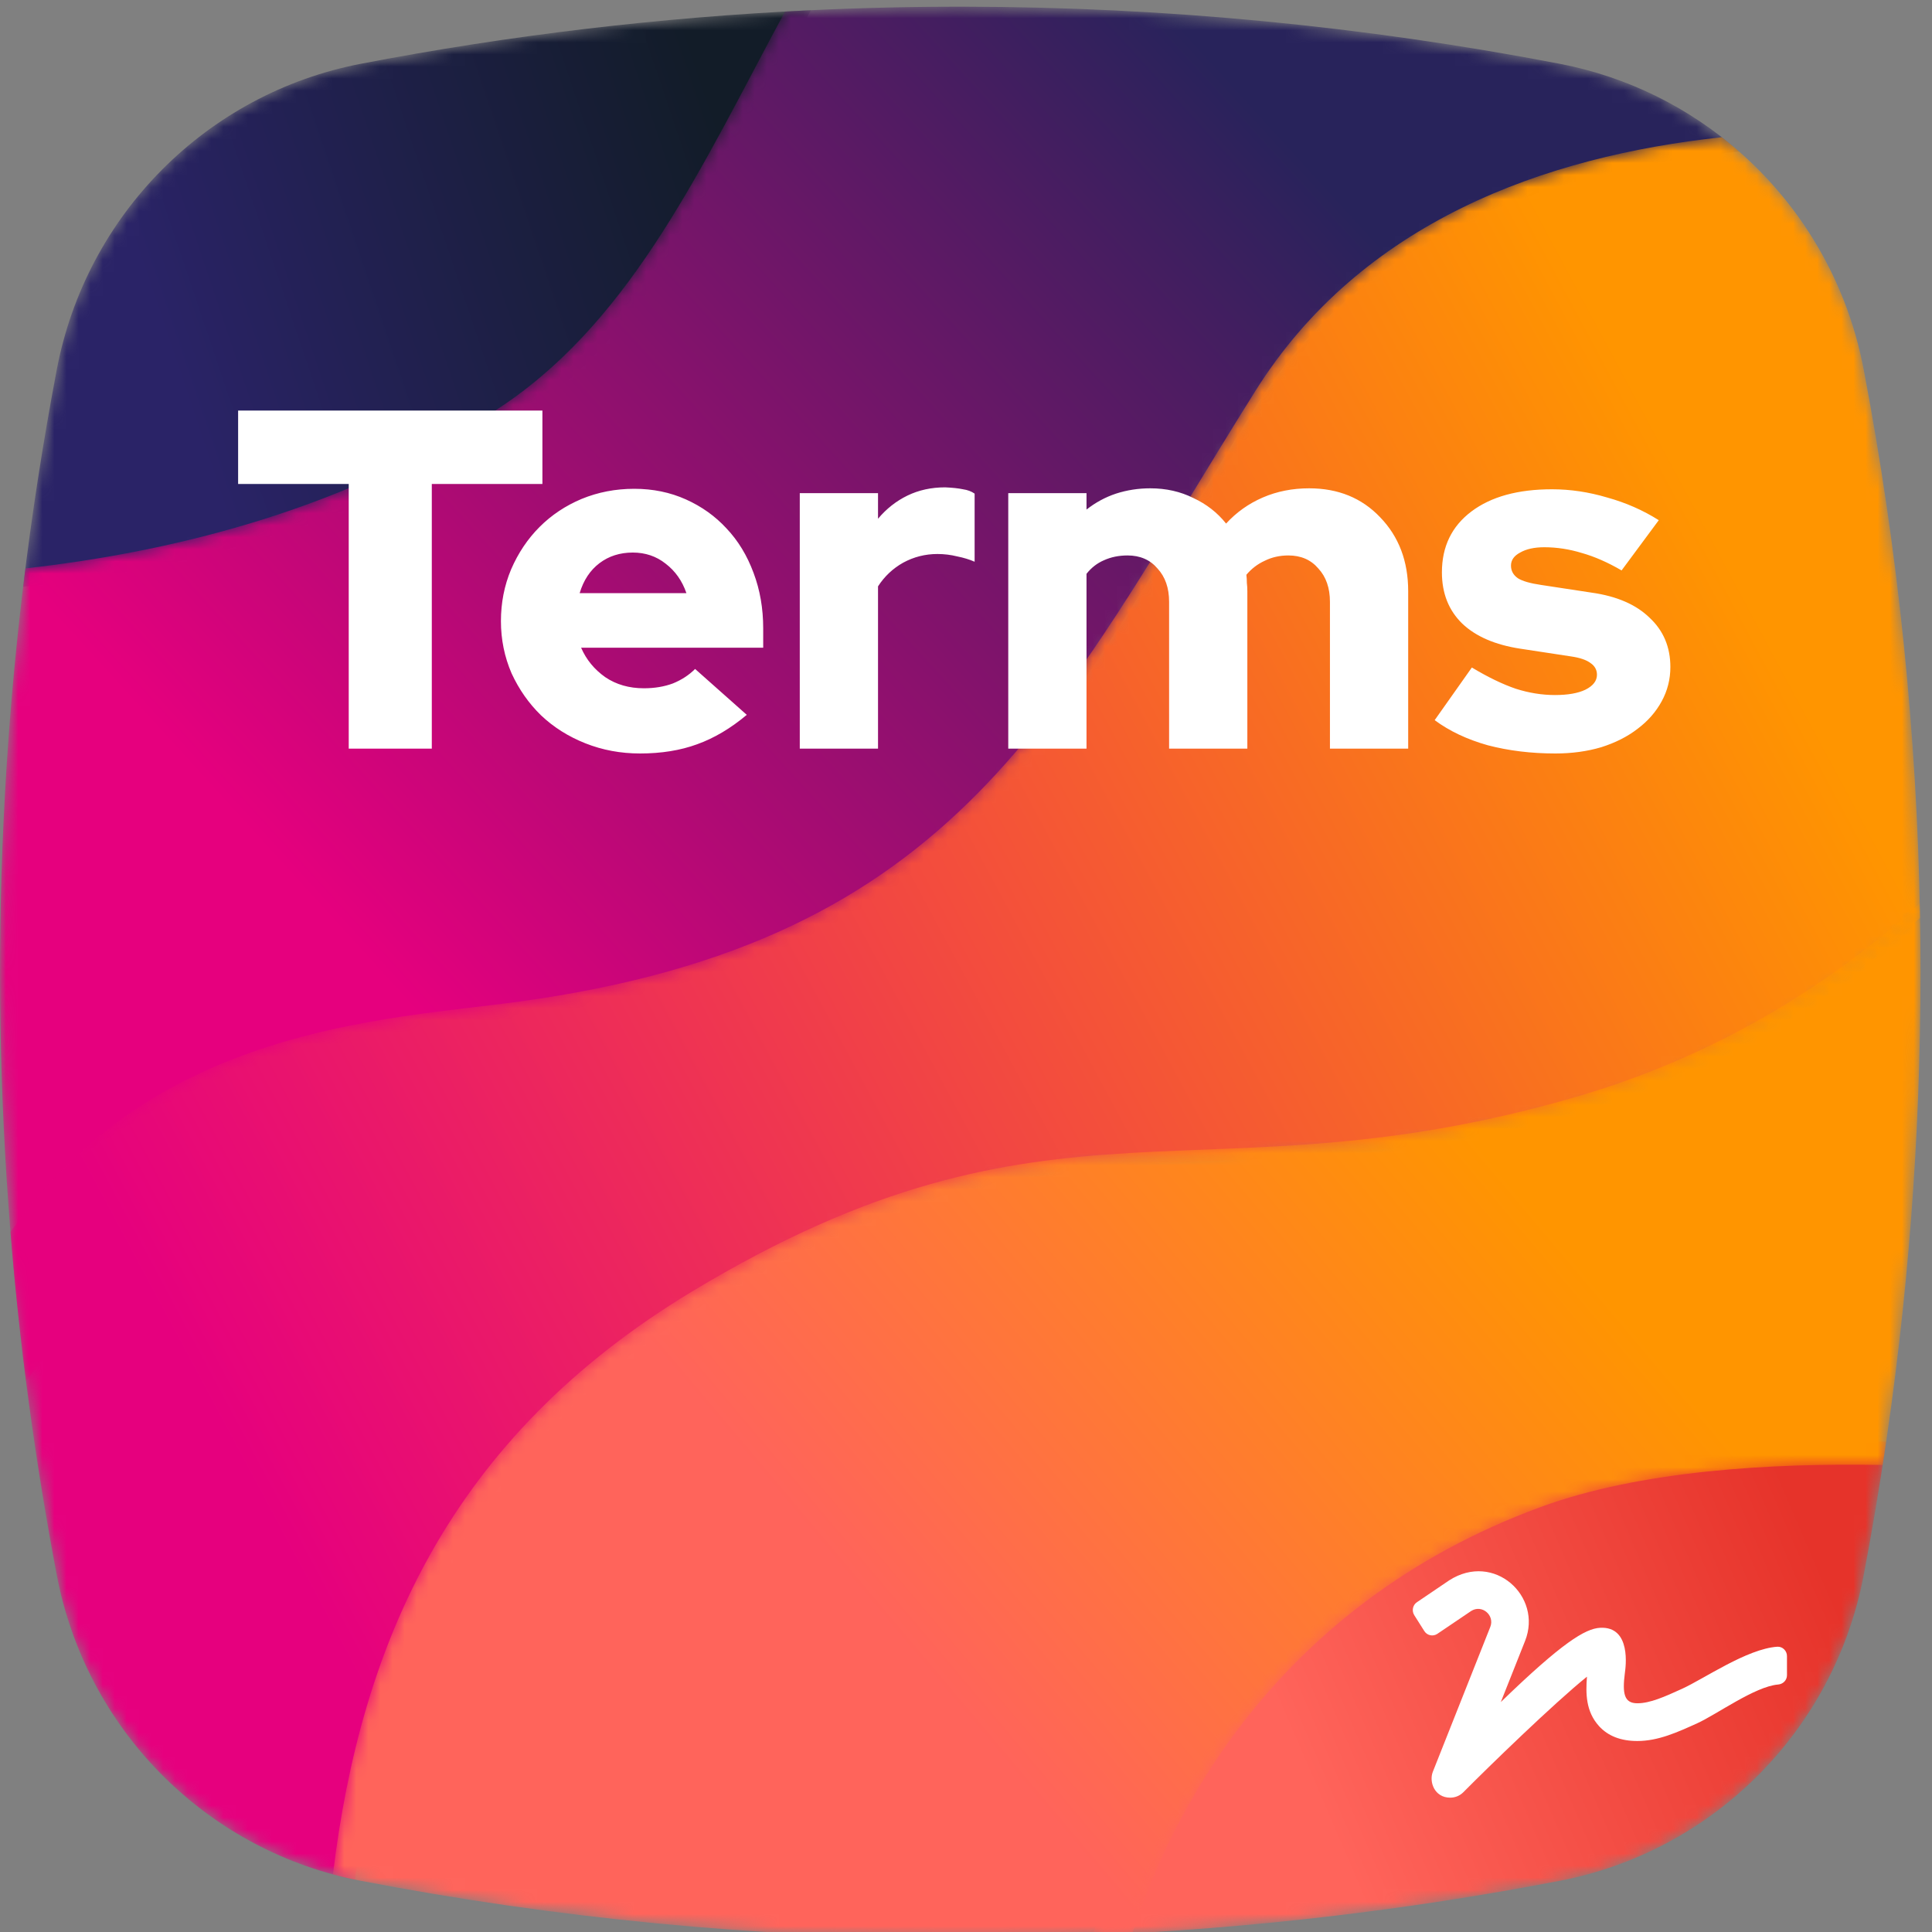 <svg width="160" height="160" viewBox="0 0 160 160" fill="none" xmlns="http://www.w3.org/2000/svg">
    <rect x="0" y="0" width="160" height="160" fill="#808080" stroke="none"/>
    <g clip-path="url(#clip0)">
        <mask id="mask0" mask-type="alpha" maskUnits="userSpaceOnUse" x="1" y="0" width="67" height="49">
            <path d="M29.882 5.282C17.122 7.736 7.142 17.77 4.703 30.603C3.568 36.574 2.639 42.573 1.915 48.593C14.524 47.216 30.047 43.533 43.251 34.457C54.225 26.913 60.048 14.052 67.157 0.846C54.669 1.433 42.212 2.912 29.882 5.282Z" fill="white"/>
        </mask>
        <g mask="url(#mask0)">
            <path fill-rule="evenodd" clip-rule="evenodd" d="M29.882 5.282C17.122 7.736 7.142 17.77 4.703 30.603C3.568 36.574 2.639 42.573 1.915 48.593C14.524 47.216 30.047 43.533 43.251 34.457C54.225 26.913 60.048 14.052 67.157 0.846C54.669 1.433 42.212 2.912 29.882 5.282Z" fill="url(#paint0_linear)"/>
        </g>
        <mask id="mask1" mask-type="alpha" maskUnits="userSpaceOnUse" x="0" y="0" width="145" height="115">
            <path d="M79.01 0.555C74.342 0.562 69.674 0.698 65.008 0.956C58.149 13.71 52.508 26.119 41.907 33.405C29.196 42.142 14.273 45.719 2.103 47.07C-0.716 69.429 -0.698 92.056 2.159 114.408C13.709 98.357 28.754 91.242 39.266 89.811C75.898 84.837 87.424 60.103 103.944 33.737C113.041 19.216 128.978 13.916 144.028 12.55C139.891 8.924 134.801 6.365 129.168 5.282C112.94 2.164 96.49 0.585 80.038 0.555H79.01Z" fill="white"/>
        </mask>
        <g mask="url(#mask1)">
            <path fill-rule="evenodd" clip-rule="evenodd" d="M79.01 0.555C74.342 0.562 69.674 0.698 65.008 0.956C58.149 13.71 52.508 26.119 41.907 33.405C29.196 42.142 14.273 45.719 2.103 47.07C-0.716 69.429 -0.698 92.056 2.159 114.408C13.709 98.357 28.754 91.242 39.266 89.811C75.898 84.837 87.424 60.103 103.944 33.737C113.041 19.216 128.978 13.916 144.028 12.55C139.891 8.924 134.801 6.365 129.168 5.282C112.94 2.164 96.49 0.585 80.038 0.555H79.01Z" fill="url(#paint1_linear)"/>
        </g>
        <mask id="mask2" mask-type="alpha" maskUnits="userSpaceOnUse" x="0" y="11" width="160" height="145">
            <path d="M103.944 32.409C87.424 58.777 79.522 77.982 42.893 82.962C31.982 84.441 12.736 85.008 0.869 102.034C1.636 111.55 2.916 121.032 4.704 130.443C7.109 143.113 16.871 153.052 29.399 155.665C31.622 136.738 38.804 119.758 58.735 107.732C88.434 89.811 100.312 100.762 131.002 91.803C142.857 88.343 152.056 82.329 159.012 76.016C158.756 60.805 157.199 45.61 154.344 30.603C152.863 22.794 148.589 16.023 142.593 11.365C127.972 12.936 112.752 18.35 103.944 32.409Z" fill="white"/>
        </mask>
        <g mask="url(#mask2)">
            <path fill-rule="evenodd" clip-rule="evenodd" d="M103.944 32.409C87.424 58.777 79.522 77.982 42.893 82.962C31.982 84.441 12.736 85.008 0.869 102.034C1.636 111.55 2.916 121.032 4.704 130.443C7.109 143.113 16.871 153.052 29.399 155.665C31.622 136.738 38.804 119.758 58.735 107.732C88.434 89.811 100.312 100.762 131.002 91.803C142.857 88.343 152.056 82.329 159.012 76.016C158.756 60.805 157.199 45.61 154.344 30.603C152.863 22.794 148.589 16.023 142.593 11.365C127.972 12.936 112.752 18.35 103.944 32.409Z" fill="url(#paint2_linear)"/>
        </g>
        <mask id="mask3" mask-type="alpha" maskUnits="userSpaceOnUse" x="90" y="119" width="67" height="42">
            <path d="M126.024 123.042C102.499 131.687 93.618 150.435 90.489 160.262C103.446 159.721 116.373 158.221 129.168 155.762C141.93 153.308 151.909 143.274 154.344 130.443C155.043 126.768 155.665 123.083 156.208 119.39C155.126 119.367 154.024 119.354 152.907 119.354C143.86 119.354 133.801 120.179 126.024 123.042Z" fill="white"/>
        </mask>
        <g mask="url(#mask3)">
            <path fill-rule="evenodd" clip-rule="evenodd" d="M126.024 123.042C102.499 131.687 93.618 150.435 90.489 160.262C103.446 159.721 116.373 158.221 129.168 155.762C141.93 153.308 151.909 143.274 154.344 130.443C155.043 126.768 155.665 123.083 156.208 119.39C155.126 119.367 154.024 119.354 152.907 119.354C143.86 119.354 133.801 120.179 126.024 123.042Z" fill="url(#paint3_linear)"/>
        </g>
        <mask id="mask4" mask-type="alpha" maskUnits="userSpaceOnUse" x="27" y="74" width="133" height="87">
            <path d="M130.596 90.815C99.464 99.902 87.416 88.795 57.288 106.971C37.196 119.091 29.874 136.177 27.571 155.228C28.33 155.433 29.1 155.611 29.882 155.762C46.108 158.88 62.552 160.459 79.002 160.489H80.048C84.627 160.482 89.206 160.351 93.78 160.104C96.813 150.698 105.305 133 127.581 124.809C135.784 121.793 146.644 121.15 155.916 121.323C158.004 107.803 159.05 94.163 159.05 80.523C159.05 78.621 159.03 76.718 158.989 74.815C151.937 81.218 142.611 87.304 130.596 90.815Z" fill="white"/>
        </mask>
        <g mask="url(#mask4)">
            <path fill-rule="evenodd" clip-rule="evenodd" d="M130.596 90.815C99.464 99.902 87.416 88.795 57.288 106.971C37.196 119.091 29.874 136.177 27.571 155.228C28.33 155.433 29.1 155.611 29.882 155.762C46.108 158.88 62.552 160.459 79.002 160.489H80.048C84.627 160.482 89.206 160.351 93.78 160.104C96.813 150.698 105.305 133 127.581 124.809C135.784 121.793 146.644 121.15 155.916 121.323C158.004 107.803 159.05 94.163 159.05 80.523C159.05 78.621 159.03 76.718 158.989 74.815C151.937 81.218 142.611 87.304 130.596 90.815Z" fill="url(#paint4_linear)"/>
        </g>
        <path d="M19.72 40.08V34H44.92V40.08H35.76V62H28.88V40.08H19.72ZM61.845 59.2C60.512 60.32 59.139 61.133 57.725 61.64C56.339 62.147 54.765 62.4 53.005 62.4C51.405 62.4 49.899 62.12 48.485 61.56C47.072 61 45.845 60.227 44.805 59.24C43.792 58.253 42.979 57.093 42.365 55.76C41.779 54.4 41.485 52.96 41.485 51.44C41.485 49.92 41.765 48.493 42.325 47.16C42.912 45.8 43.699 44.627 44.685 43.64C45.672 42.653 46.832 41.88 48.165 41.32C49.525 40.76 50.979 40.48 52.525 40.48C54.072 40.48 55.499 40.773 56.805 41.36C58.112 41.947 59.232 42.747 60.165 43.76C61.125 44.773 61.872 46 62.405 47.44C62.939 48.853 63.205 50.387 63.205 52.04V53.64H48.125C48.552 54.627 49.219 55.44 50.125 56.08C51.032 56.693 52.099 57 53.325 57C54.205 57 55.005 56.867 55.725 56.6C56.445 56.307 57.059 55.907 57.565 55.4L61.845 59.2ZM52.405 45.76C51.339 45.76 50.419 46.053 49.645 46.64C48.872 47.227 48.325 48.053 48.005 49.12H56.845C56.499 48.107 55.925 47.293 55.125 46.68C54.352 46.067 53.445 45.76 52.405 45.76ZM66.234 62V40.84H72.714V42.96C73.408 42.133 74.221 41.493 75.154 41.04C76.088 40.587 77.128 40.36 78.274 40.36C78.888 40.387 79.381 40.44 79.754 40.52C80.128 40.573 80.448 40.693 80.714 40.88V46.52C80.288 46.333 79.808 46.187 79.274 46.08C78.741 45.947 78.194 45.88 77.634 45.88C76.621 45.88 75.674 46.12 74.794 46.6C73.941 47.08 73.248 47.733 72.714 48.56V62H66.234ZM83.5 62V40.84H89.98V42.2C90.727 41.613 91.54 41.173 92.42 40.88C93.327 40.587 94.273 40.44 95.26 40.44C96.567 40.44 97.753 40.707 98.82 41.24C99.913 41.747 100.82 42.453 101.54 43.36C102.393 42.427 103.407 41.707 104.58 41.2C105.753 40.693 107.033 40.44 108.42 40.44C110.82 40.44 112.78 41.24 114.3 42.84C115.847 44.44 116.62 46.48 116.62 48.96V62H110.14V49.84C110.14 48.693 109.82 47.773 109.18 47.08C108.567 46.36 107.74 46 106.7 46C105.98 46 105.327 46.147 104.74 46.44C104.153 46.707 103.647 47.093 103.22 47.6C103.247 47.813 103.26 48.04 103.26 48.28C103.287 48.493 103.3 48.72 103.3 48.96V62H96.82V49.84C96.82 48.693 96.5 47.773 95.86 47.08C95.247 46.36 94.42 46 93.38 46C92.66 46 92.007 46.133 91.42 46.4C90.86 46.64 90.38 47.013 89.98 47.52V62H83.5ZM118.813 59.64L121.893 55.28C123.226 56.08 124.44 56.667 125.533 57.04C126.626 57.387 127.706 57.56 128.773 57.56C129.84 57.56 130.68 57.413 131.293 57.12C131.933 56.8 132.253 56.387 132.253 55.88C132.253 55.48 132.08 55.16 131.733 54.92C131.386 54.653 130.84 54.467 130.093 54.36L125.893 53.72C123.813 53.4 122.213 52.707 121.093 51.64C119.973 50.547 119.413 49.133 119.413 47.4C119.413 45.267 120.226 43.587 121.853 42.36C123.48 41.133 125.706 40.52 128.533 40.52C130.053 40.52 131.573 40.747 133.093 41.2C134.64 41.627 136.066 42.253 137.373 43.08L134.293 47.24C133.146 46.573 132.053 46.093 131.013 45.8C129.973 45.48 128.933 45.32 127.893 45.32C127.066 45.32 126.4 45.467 125.893 45.76C125.386 46.027 125.133 46.387 125.133 46.84C125.133 47.267 125.32 47.613 125.693 47.88C126.066 48.12 126.706 48.307 127.613 48.44L131.813 49.08C133.893 49.373 135.493 50.067 136.613 51.16C137.76 52.227 138.333 53.587 138.333 55.24C138.333 56.253 138.093 57.2 137.613 58.08C137.133 58.96 136.466 59.72 135.613 60.36C134.786 61 133.786 61.507 132.613 61.88C131.44 62.227 130.173 62.4 128.813 62.4C126.813 62.4 124.946 62.173 123.213 61.72C121.506 61.24 120.04 60.547 118.813 59.64Z" fill="white"/>
        <path d="M147.186 136.375C144.677 136.546 141.098 139.046 139.286 139.866C137.877 140.506 136.661 141.058 135.6 141.058C134.505 141.058 134.341 140.267 134.568 138.523C134.622 138.133 135.135 134.656 132.5 134.808C131.284 134.881 129.385 136.019 124.29 140.96L126.3 135.896C127.772 132.19 123.723 128.499 120.018 130.877L117.358 132.679C117 132.908 116.893 133.392 117.121 133.758L117.954 135.076C118.182 135.442 118.661 135.55 119.025 135.315L121.834 133.416C122.725 132.845 123.805 133.768 123.418 134.739L118.661 146.731C118.332 147.557 118.792 148.875 120.1 148.875C120.502 148.875 120.899 148.719 121.195 148.416C123.239 146.355 128.688 141.058 131.425 138.855C131.318 140.247 131.323 141.731 132.422 142.947C133.164 143.768 134.229 144.183 135.595 144.183C137.32 144.183 138.889 143.47 140.55 142.718C142.149 141.995 145.346 139.661 147.254 139.505C147.666 139.471 147.99 139.148 147.99 138.733V137.166C148 136.722 147.627 136.346 147.186 136.375Z" fill="white"/>
    </g>
    <defs>
        <linearGradient id="paint0_linear" x1="61.001" y1="14.54" x2="14.364" y2="30.248" gradientUnits="userSpaceOnUse">
            <stop stop-color="#121C28"/>
            <stop offset="1" stop-color="#2A2367"/>
        </linearGradient>
        <linearGradient id="paint1_linear" x1="114.404" y1="20.299" x2="39.088" y2="89.019" gradientUnits="userSpaceOnUse">
            <stop stop-color="#28235B"/>
            <stop offset="1" stop-color="#E6007E"/>
        </linearGradient>
        <linearGradient id="paint2_linear" x1="147.997" y1="55.369" x2="21.026" y2="123.426" gradientUnits="userSpaceOnUse">
            <stop stop-color="#FF9500"/>
            <stop offset="1" stop-color="#E6007E"/>
        </linearGradient>
        <linearGradient id="paint3_linear" x1="154.688" y1="138.524" x2="112.34" y2="156.725" gradientUnits="userSpaceOnUse">
            <stop stop-color="#E6332A"/>
            <stop offset="1" stop-color="#FF645B"/>
        </linearGradient>
        <linearGradient id="paint4_linear" x1="132.879" y1="107.08" x2="84.638" y2="147.806" gradientUnits="userSpaceOnUse">
            <stop stop-color="#FF9500"/>
            <stop offset="1" stop-color="#FF645B"/>
        </linearGradient>
        <clipPath id="clip0">
            <rect width="160" height="160" fill="white"/>
        </clipPath>
    </defs>
</svg>
